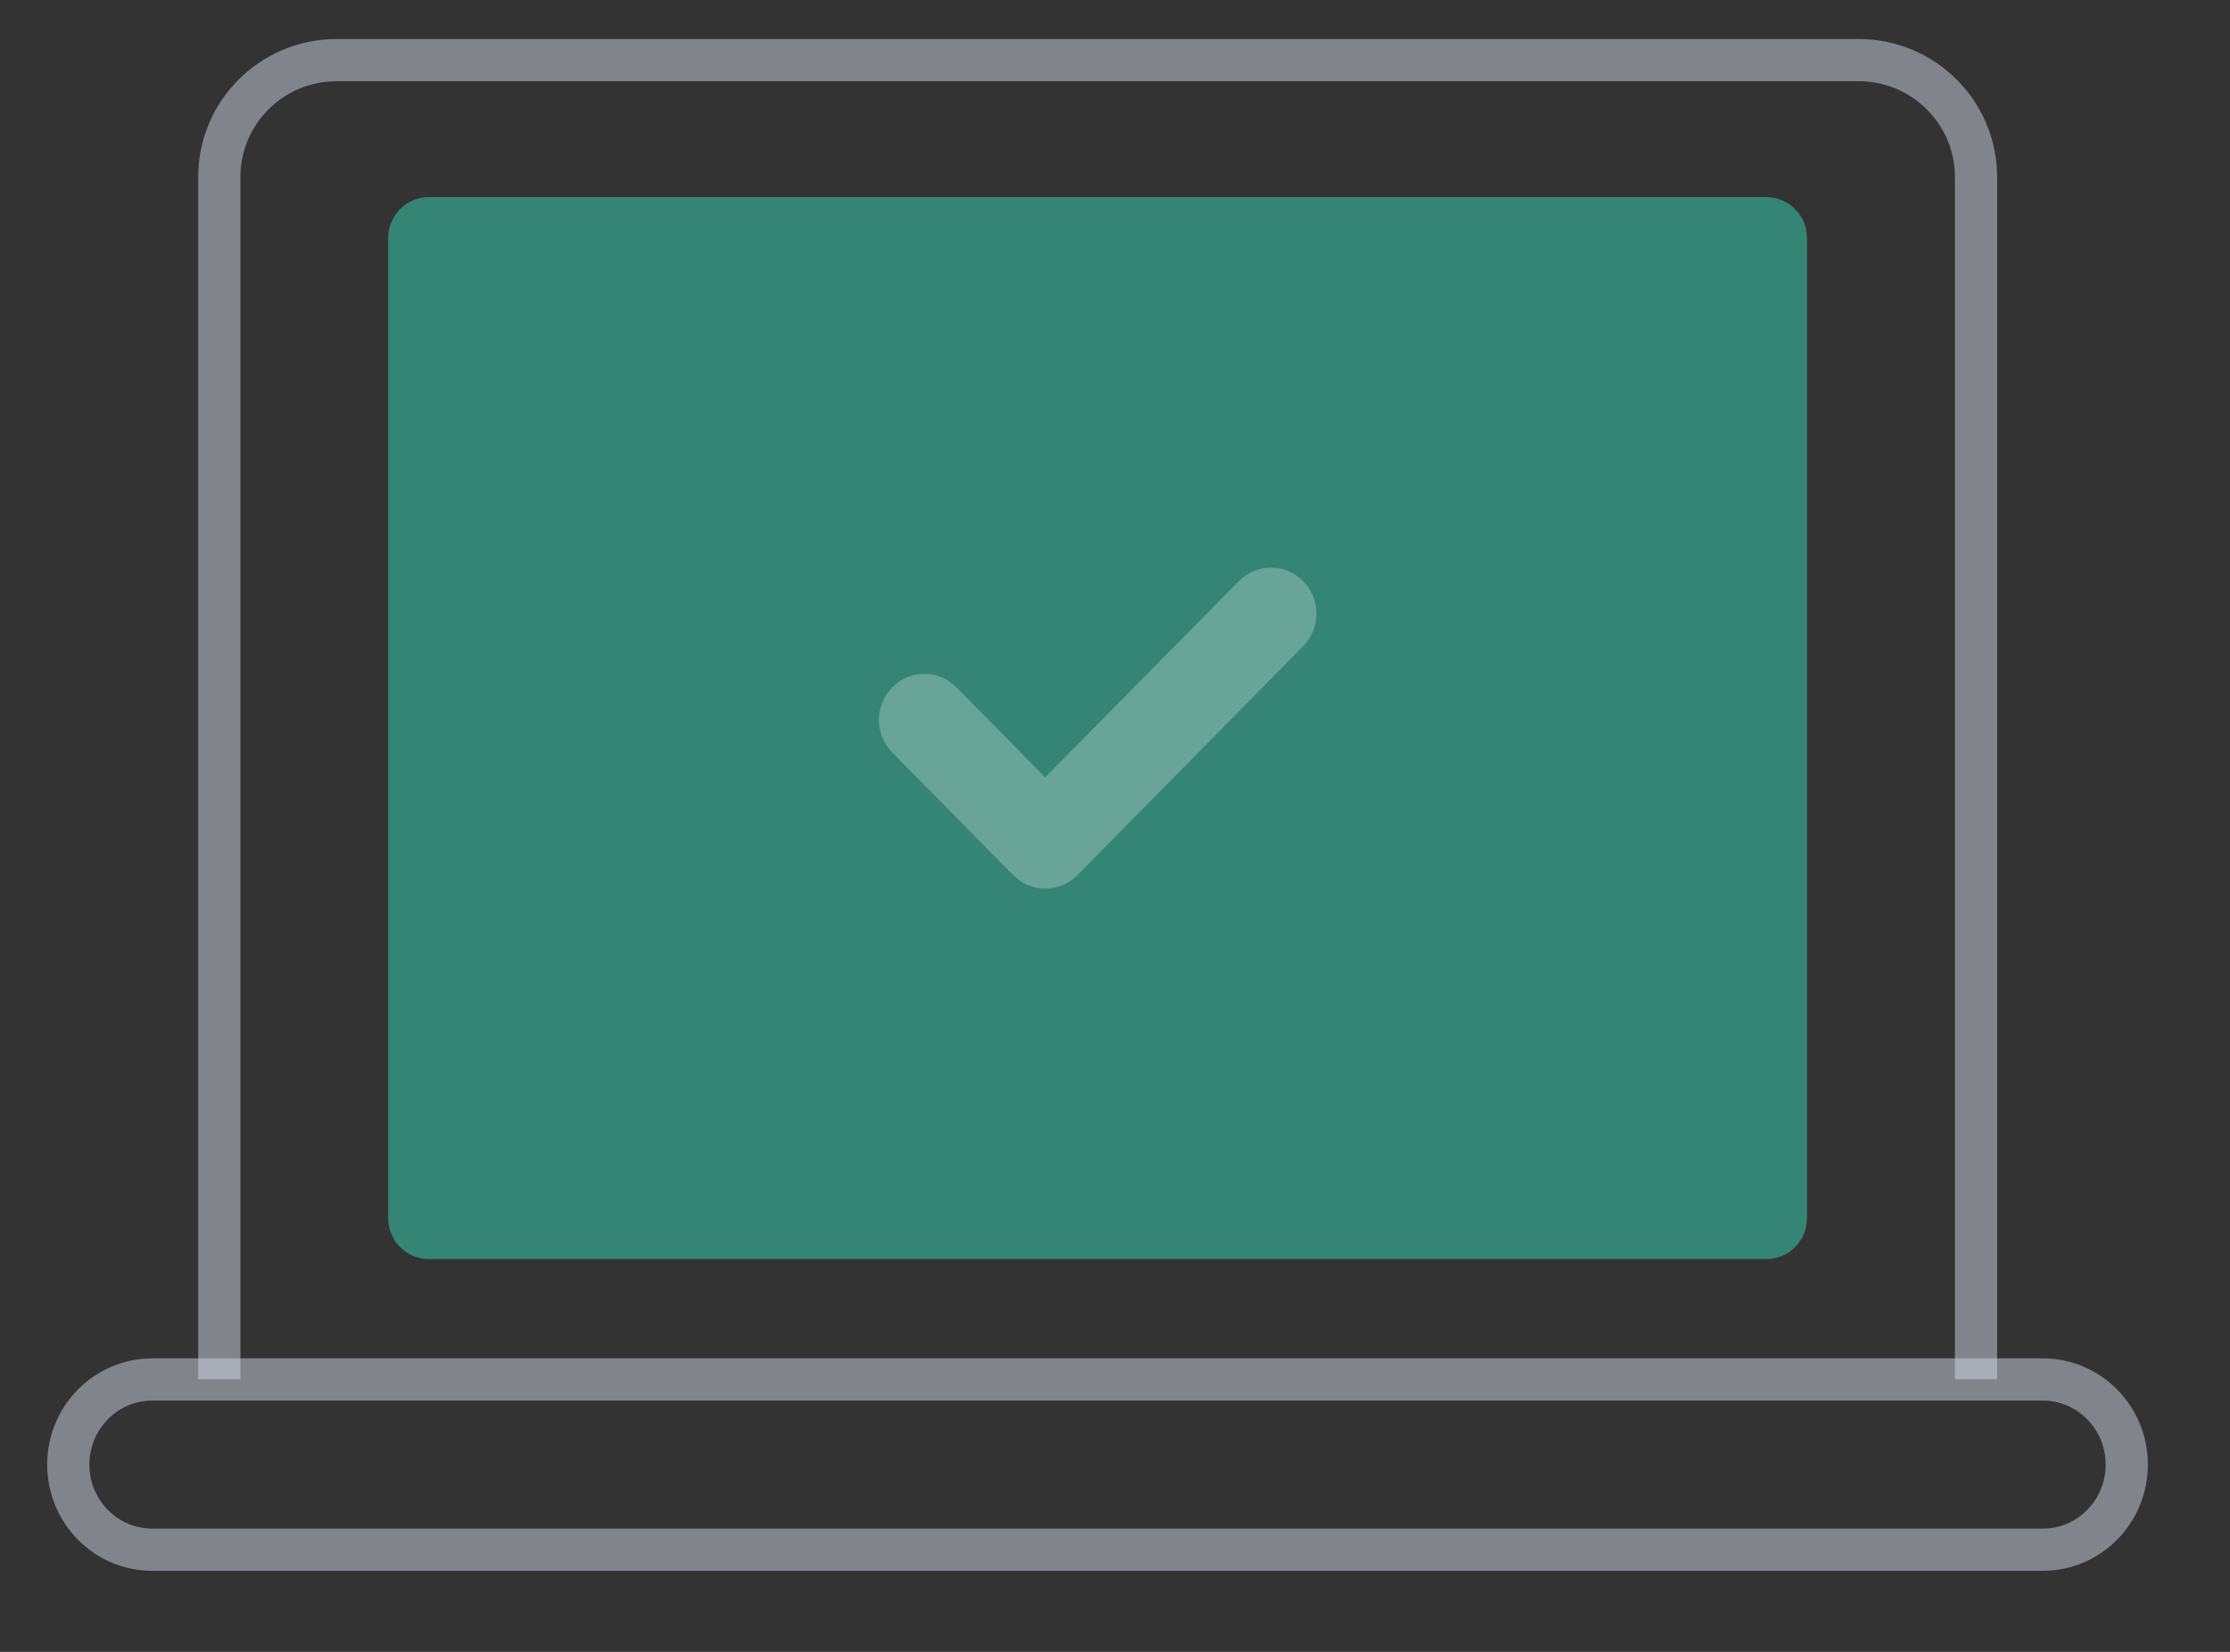 <svg width="27" height="20" viewBox="0 0 27 20" fill="none" xmlns="http://www.w3.org/2000/svg">
<rect x="0" y="0" width="27" height="20" fill="#333333" stroke="none"/>
<path opacity="0.5" d="M2.655 16.699V2.144C2.655 1.362 3.291 0.728 4.076 0.728H22.504C23.289 0.728 23.925 1.362 23.925 2.144V16.699" stroke="#D1D7E4" stroke-width="0.511"/>
<path opacity="0.5" d="M21.388 2.387H5.19C4.919 2.387 4.699 2.61 4.699 2.884V14.747C4.699 15.021 4.919 15.244 5.19 15.244H21.388C21.659 15.244 21.879 15.021 21.879 14.747V2.884C21.879 2.61 21.659 2.387 21.388 2.387Z" fill="#38D9B6"/>
<g opacity="0.5">
<path opacity="0.5" d="M14.999 7.036C15.214 6.818 15.562 6.818 15.777 7.036C15.969 7.229 15.99 7.53 15.841 7.748L15.777 7.825L13.045 10.596C12.854 10.789 12.557 10.811 12.343 10.66L12.267 10.596L10.803 9.111C10.588 8.893 10.588 8.54 10.803 8.322C10.994 8.128 11.29 8.107 11.505 8.258L11.581 8.322L12.655 9.411L14.999 7.036Z" fill="white"/>
</g>
<path opacity="0.5" d="M24.734 16.702H1.843C1.282 16.702 0.827 17.163 0.827 17.733C0.827 18.302 1.282 18.763 1.843 18.763H24.734C25.295 18.763 25.75 18.302 25.75 17.733C25.75 17.163 25.295 16.702 24.734 16.702Z" stroke="#D1D7E4" stroke-width="0.511"/>
</svg>
